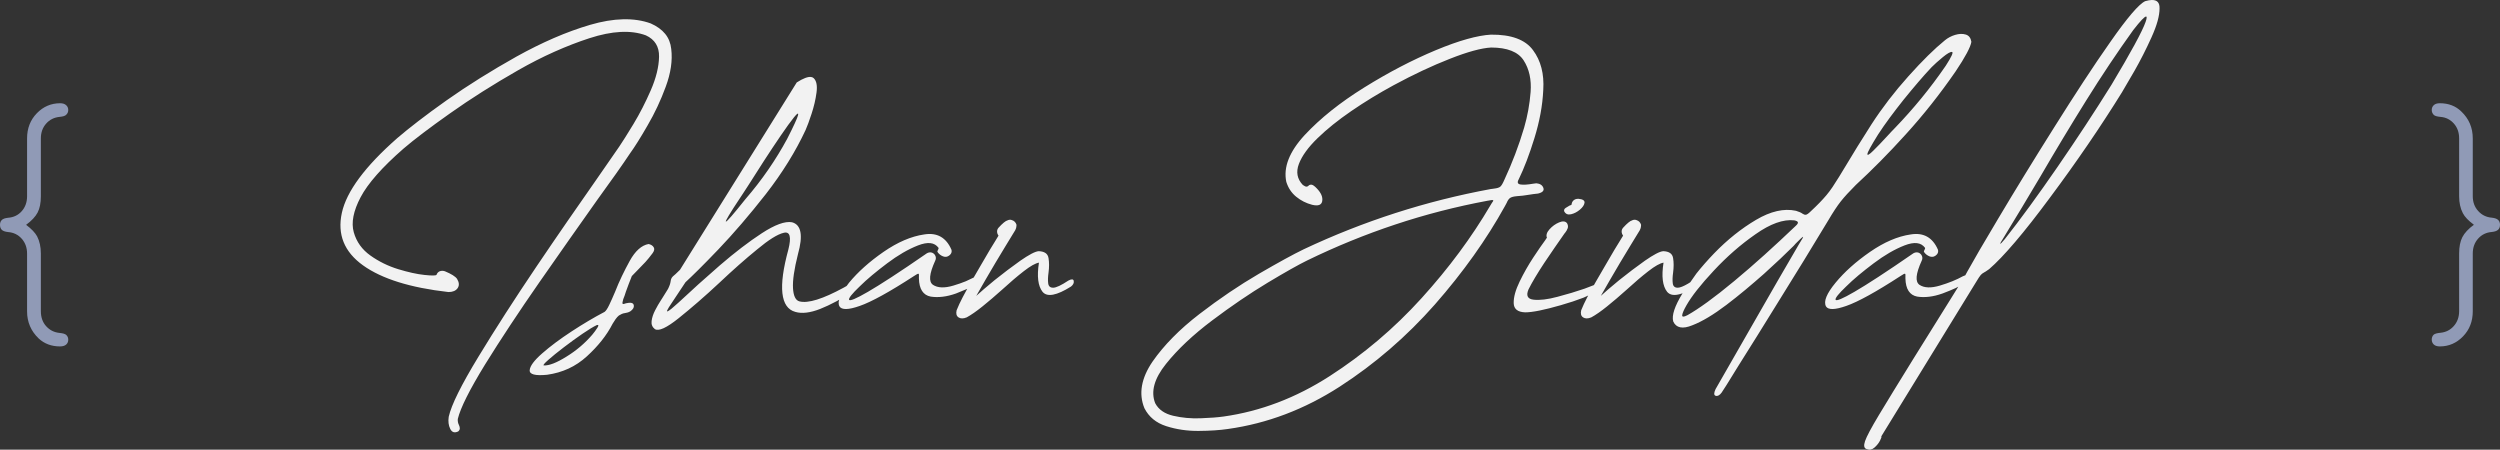 <svg width="2930" height="527" xmlns="http://www.w3.org/2000/svg" xmlns:xlink="http://www.w3.org/1999/xlink" xml:space="preserve" overflow="hidden"><rect width="100%" height="100%" fill="#333333" stroke="none"/><defs><clipPath id="clip0"><rect x="735" y="974" width="2930" height="527"/></clipPath></defs><g clip-path="url(#clip0)" transform="translate(-735 -974)"><path d="M805.499 1095C808.54 1095 810.883 1095.75 812.53 1097.26 814.177 1098.76 815 1100.65 815 1102.91 815 1105.17 814.177 1107.05 812.53 1108.55 811.39 1109.81 808.793 1110.62 804.739 1111 798.405 1111.63 793.179 1114.26 789.062 1118.91 784.945 1123.55 782.886 1129.32 782.886 1136.23L782.886 1203.99C782.886 1211.9 781.619 1218.27 779.085 1223.1 776.552 1227.93 772.055 1232.73 765.594 1237.5 771.928 1242.27 776.235 1246.79 778.516 1251.05 781.429 1256.7 782.886 1263.41 782.886 1271.2L782.886 1338.77C782.886 1345.93 784.976 1351.79 789.157 1356.38 793.337 1360.96 798.531 1363.56 804.739 1364.19 808.666 1364.56 811.263 1365.32 812.53 1366.45 814.177 1367.95 815 1369.83 815 1372.09 815 1374.48 814.177 1376.39 812.53 1377.84 810.883 1379.28 808.476 1380 805.309 1380 795.301 1380 786.94 1376.86 780.226 1370.59 771.231 1361.93 766.734 1351.39 766.734 1338.96L766.734 1271.2C766.734 1264.29 764.643 1258.49 760.463 1253.78 756.283 1249.08 750.962 1246.47 744.501 1245.97 740.954 1245.59 738.484 1244.72 737.09 1243.34 735.697 1241.96 735 1240.01 735 1237.5 735 1235.12 735.697 1233.23 737.09 1231.85 738.484 1230.47 740.954 1229.59 744.501 1229.22 751.089 1228.72 756.441 1226.11 760.558 1221.41 764.676 1216.7 766.734 1210.9 766.734 1203.99L766.734 1136.23C766.734 1124.43 770.534 1114.61 778.135 1106.77 785.736 1098.92 794.858 1095 805.499 1095Z" fill="#909AB6" fill-rule="evenodd"/><path d="M3594.5 1095C3604.64 1095 3613 1098.2 3619.58 1104.59 3628.58 1113.12 3633.08 1123.66 3633.08 1136.2L3633.08 1203.92C3633.08 1210.82 3635.2 1216.62 3639.44 1221.32 3643.69 1226.02 3649.04 1228.63 3655.5 1229.13 3658.92 1229.5 3661.36 1230.38 3662.81 1231.76 3664.27 1233.14 3665 1235.02 3665 1237.41 3665 1239.91 3664.27 1241.86 3662.81 1243.24 3661.36 1244.62 3658.92 1245.49 3655.5 1245.87 3648.91 1246.37 3643.53 1248.98 3639.35 1253.68 3635.17 1258.38 3633.08 1264.18 3633.08 1271.08L3633.08 1338.8C3633.08 1350.59 3629.28 1360.4 3621.67 1368.24 3614.07 1376.08 3605.02 1380 3594.5 1380 3591.33 1380 3588.96 1379.25 3587.38 1377.74 3585.79 1376.24 3585 1374.29 3585 1371.91 3585 1369.65 3585.76 1367.77 3587.28 1366.27 3588.55 1365.14 3591.21 1364.39 3595.26 1364.01 3601.6 1363.38 3606.82 1360.72 3610.94 1356.01 3615.06 1351.31 3617.11 1345.51 3617.11 1338.61L3617.11 1271.08C3617.11 1263.18 3618.38 1256.78 3620.91 1251.89 3623.45 1247 3627.95 1242.17 3634.41 1237.41 3627.95 1232.64 3623.64 1228.13 3621.48 1223.86 3618.57 1218.34 3617.11 1211.7 3617.11 1203.92L3617.11 1136.2C3617.11 1129.17 3615.02 1123.34 3610.84 1118.7 3606.66 1114.06 3601.47 1111.49 3595.26 1110.99 3591.21 1110.61 3588.61 1109.86 3587.47 1108.73 3585.82 1107.1 3585 1105.16 3585 1102.9 3585 1100.64 3585.79 1098.76 3587.38 1097.26 3588.96 1095.75 3591.33 1095 3594.5 1095Z" fill="#909AB6" fill-rule="evenodd"/><path d="M1434.57 1354.95C1430.53 1356.83 1424.9 1360.24 1417.66 1365.18 1410.43 1370.13 1403.09 1375.45 1395.66 1381.14 1388.22 1386.83 1382.18 1391.73 1377.54 1395.84 1372.9 1399.95 1371.16 1402.1 1372.31 1402.29 1378.53 1402.62 1387.41 1399.16 1398.95 1391.93 1410.45 1384.88 1420.55 1376.29 1429.24 1366.16 1431.35 1363.62 1433.29 1360.99 1435.06 1358.24 1436.82 1355.5 1436.66 1354.4 1434.57 1354.95ZM1495.14 1259.99C1497.94 1260.59 1499.92 1261.84 1501.1 1263.74 1502.28 1265.63 1501.88 1267.93 1499.91 1270.64 1496.74 1274.87 1493.96 1278.3 1491.57 1280.93 1489.17 1283.56 1486.81 1286.01 1484.49 1288.28 1483.24 1289.54 1481.88 1290.94 1480.42 1292.49 1478.96 1294.03 1477.32 1295.71 1475.51 1297.53 1473.03 1303.69 1470.7 1309.85 1468.5 1316.01 1467.61 1319.05 1466.58 1321.94 1465.42 1324.7 1464.56 1327.67 1464.31 1329.43 1464.68 1329.95 1465.05 1330.48 1466.13 1330.41 1467.94 1329.74 1468.07 1329.61 1468.16 1329.52 1468.22 1329.5 1468.28 1329.47 1468.37 1329.45 1468.5 1329.46 1474.14 1328.16 1477.23 1328.87 1477.76 1331.6 1478.28 1334.32 1476.88 1336.78 1473.55 1338.98 1472.56 1339.54 1471.53 1339.97 1470.46 1340.28 1469.4 1340.59 1468.37 1340.81 1467.38 1340.95 1466.12 1341.1 1464.92 1341.42 1463.77 1341.93 1462.62 1342.43 1461.48 1343.03 1460.37 1343.75 1459.08 1344.79 1457.8 1346.2 1456.51 1347.98 1455.23 1349.76 1454.08 1351.53 1453.08 1353.27 1449.57 1360.12 1445.29 1366.73 1440.25 1373.09 1435.2 1379.45 1429.38 1385.64 1422.79 1391.65 1416.2 1397.66 1409.04 1402.44 1401.3 1406 1393.56 1409.56 1385.2 1411.97 1376.24 1413.22 1362.29 1414.59 1355.48 1412.82 1355.8 1407.93 1356.11 1403.03 1361 1396.44 1370.45 1388.15 1379.91 1379.85 1391.36 1371.3 1404.83 1362.48 1418.29 1353.66 1431.2 1346.02 1443.54 1339.54 1445.07 1338.48 1446.85 1335.85 1448.87 1331.67 1450.89 1327.48 1453.23 1322.27 1455.88 1316.01 1458.28 1309.85 1460.92 1303.76 1463.8 1297.74 1466.69 1291.71 1469.75 1285.76 1472.99 1279.88 1476.22 1273.99 1479.71 1269.38 1483.43 1266.05 1487.16 1262.72 1491.06 1260.7 1495.14 1259.99ZM2837.93 1232.24C2825.03 1230.8 2809.89 1236.21 2792.5 1248.49 2775.16 1260.53 2758.8 1274.82 2743.42 1291.35 2728.28 1307.55 2717.62 1321.09 2711.45 1331.96 2708.49 1337.15 2706.85 1340.92 2706.55 1343.27 2706.24 1345.63 2708.25 1345.68 2712.58 1343.45 2719.3 1339.68 2727.23 1334.47 2736.38 1327.83 2745.52 1321.19 2755.91 1313.04 2767.54 1303.39 2779.17 1293.73 2790.97 1283.5 2802.95 1272.72 2814.92 1261.93 2827.15 1250.59 2839.61 1238.69 2841.47 1237.02 2842.31 1235.66 2842.14 1234.62 2841.96 1233.58 2840.56 1232.79 2837.93 1232.24ZM2482.81 1208.52C2481.73 1208.63 2480.26 1208.87 2478.4 1209.26 2441.53 1216.13 2405.48 1225.42 2370.26 1237.13 2335.03 1248.83 2300.6 1262.89 2266.95 1279.28 2257.13 1284.05 2241.71 1292.73 2220.68 1305.34 2199.69 1317.99 2178 1332.74 2155.62 1349.59 2133.23 1366.45 2115.19 1383.44 2101.49 1400.58 2087.75 1417.71 2083.54 1433.02 2088.87 1446.51 2092.78 1453.98 2099.83 1458.91 2110.03 1461.29 2120.23 1463.67 2130.9 1464.65 2142.03 1464.23 2153.16 1463.82 2162.09 1463.14 2168.8 1462.2 2212.26 1456.09 2253.77 1440.31 2293.31 1414.86 2313.08 1402.13 2331.94 1388.17 2349.89 1372.98 2367.84 1357.8 2384.87 1341.32 2401 1323.54 2417.11 1305.76 2431.86 1287.83 2445.24 1269.76 2458.62 1251.69 2470.7 1233.49 2481.48 1215.14 2482.05 1214.06 2482.61 1213.13 2483.17 1212.34 2484.91 1210.16 2485.49 1208.91 2484.89 1208.59 2484.58 1208.43 2483.89 1208.4 2482.81 1208.52ZM2585.03 1207.01C2590.08 1207.47 2592.42 1209.01 2592.06 1211.65 2591.7 1214.29 2589.88 1217 2586.6 1219.76 2583.33 1222.52 2579.84 1224.31 2576.15 1225.13 2572.46 1225.95 2569.81 1224.77 2568.2 1221.58 2567.8 1220.06 2568.39 1218.76 2569.95 1217.69 2571.52 1216.63 2573.08 1215.68 2574.65 1214.86 2575.36 1214.71 2575.91 1214.52 2576.3 1214.3 2576.69 1214.08 2576.89 1213.89 2576.89 1213.74 2577.07 1211.6 2577.9 1209.92 2579.38 1208.7 2580.86 1207.47 2582.74 1206.91 2585.03 1207.01ZM1669.68 1107.25C1668.89 1107.64 1667.52 1109.05 1665.56 1111.48 1661.64 1116.34 1656.44 1123.52 1649.97 1133.01 1643.5 1142.5 1636.84 1152.53 1630 1163.09 1623.15 1173.66 1617.19 1182.98 1612.13 1191.07 1609.74 1194.84 1607.73 1197.93 1606.1 1200.34 1604.48 1202.75 1603.31 1204.52 1602.6 1205.63 1590.4 1223.99 1584.79 1233.35 1585.77 1233.71 1586.75 1234.07 1594.33 1225.37 1608.49 1207.59 1618.3 1196.24 1627.28 1184.63 1635.44 1172.79 1643.61 1160.94 1650.98 1148.92 1657.56 1136.72 1665.24 1121.67 1669.47 1112.48 1670.26 1109.16 1670.65 1107.5 1670.46 1106.87 1669.68 1107.25ZM1685.68 1064.24C1686.92 1064.43 1687.94 1064.91 1688.74 1065.7 1691.96 1068.83 1693.03 1074.43 1691.95 1082.52 1690.88 1090.61 1688.95 1098.87 1686.17 1107.33 1683.39 1115.78 1681.06 1122.12 1679.16 1126.36 1667.43 1151.52 1651.91 1176.55 1632.6 1201.43 1613.3 1226.03 1594.7 1247.7 1576.8 1266.42 1567.82 1275.79 1560.12 1283.66 1553.7 1290.02 1547.28 1296.38 1542.17 1301.3 1538.38 1304.79L1521.83 1329.72C1517.1 1336.64 1515.7 1339.68 1517.62 1338.83 1519.55 1337.97 1523.76 1334.57 1530.24 1328.6 1545.15 1314.6 1561.33 1300.03 1578.76 1284.9 1596.38 1269.73 1612.74 1257.22 1627.84 1247.37 1643.26 1237.33 1655.04 1233.04 1663.17 1234.48 1674.06 1237.33 1676.4 1249.84 1670.18 1272.02 1665.78 1289.48 1663.86 1302.74 1664.4 1311.8 1664.94 1320.85 1667.43 1325.99 1671.87 1327.2 1681.93 1329.86 1699.29 1324.47 1723.95 1311.04L1727.24 1309.17 1730.08 1305.35C1740.46 1292.75 1753.92 1280.7 1770.47 1269.22 1787.06 1257.78 1802.95 1250.96 1818.14 1248.77 1825.71 1247.52 1832.16 1248.41 1837.49 1251.43 1842.82 1254.45 1847.03 1259.54 1850.11 1266.7 1850.61 1268.56 1850.32 1270.23 1849.23 1271.7 1848.15 1273.18 1846.67 1274.22 1844.78 1274.82 1842.84 1275.29 1840.76 1274.91 1838.54 1273.66 1836.32 1272.42 1834.66 1270.85 1833.56 1268.94 1833.58 1268.53 1833.69 1268.16 1833.88 1267.82 1834.07 1267.48 1834.25 1267.11 1834.41 1266.7 1834.57 1266.29 1834.73 1265.91 1834.9 1265.58 1835.06 1265.24 1835.08 1264.86 1834.97 1264.46 1832.6 1261.24 1829.42 1259.41 1825.43 1258.96 1821.45 1258.51 1816.59 1259.41 1810.85 1261.65 1799.35 1266.14 1787.29 1273.14 1774.67 1282.66 1768.35 1287.42 1762.49 1292.05 1757.08 1296.56 1751.67 1301.08 1746.78 1305.5 1742.42 1309.83 1733.68 1318.19 1729.57 1323.33 1730.08 1325.24 1730.88 1327.2 1738.26 1324.12 1752.24 1316 1759.25 1311.95 1768.5 1306.18 1780 1298.7 1791.5 1291.22 1805.24 1281.95 1821.23 1270.9 1822.96 1269.91 1824.68 1269.57 1826.41 1269.88 1828.14 1270.19 1829.59 1271.18 1830.76 1272.86 1832.12 1275.1 1832.21 1277.34 1831.04 1279.58 1827.54 1287.27 1825.57 1293.46 1825.15 1298.14 1824.73 1302.82 1825.85 1306.06 1828.52 1307.87 1834.08 1311.52 1842.03 1311.8 1852.35 1308.71 1857.54 1307.17 1862.38 1305.49 1866.87 1303.67L1876.18 1299.26 1884.44 1285.04C1888.08 1278.82 1891.66 1272.71 1895.16 1266.7 1897.13 1263.49 1898.95 1260.52 1900.63 1257.8 1902.32 1255.08 1903.86 1252.54 1905.26 1250.17 1904.14 1248.59 1903.58 1246.98 1903.58 1245.34 1903.58 1243.69 1904.14 1242.22 1905.26 1240.93 1910.07 1235.65 1913.63 1232.76 1915.92 1232.24L1916.48 1231.96C1918.11 1231.4 1919.61 1231.4 1920.96 1231.96 1922.36 1232.39 1923.49 1233.07 1924.36 1233.99 1925.24 1234.92 1925.88 1236.01 1926.29 1237.28L1926.29 1238.12 1926.29 1238.69C1926.25 1240.37 1925.78 1242.05 1924.89 1243.73 1921.4 1249.34 1917.73 1255.35 1913.88 1261.76 1910.04 1268.17 1905.95 1274.95 1901.61 1282.1 1893.15 1296.39 1885.68 1309.27 1879.18 1320.76 1883.71 1316.56 1890.91 1310.4 1900.77 1302.27 1910.92 1294.15 1920.92 1286.59 1930.78 1279.58 1935.83 1276.07 1940.17 1273.36 1943.79 1271.46 1947.4 1269.56 1950.26 1268.53 1952.37 1268.38 1955.74 1268.51 1958.4 1269.23 1960.33 1270.55 1962.27 1271.87 1963.45 1273.85 1963.87 1276.5 1964.71 1281.5 1964.71 1287.19 1963.87 1293.59 1963.16 1298.52 1963.03 1302.7 1963.49 1306.13 1963.95 1309.57 1965.92 1311.26 1969.4 1311.2 1972.88 1311.15 1978.8 1308.36 1987.15 1302.83 1990.9 1300.83 1993 1300.98 1993.42 1303.29 1993.85 1305.59 1992.79 1307.78 1990.23 1309.83 1973.36 1320.43 1962.24 1322.49 1956.86 1316 1951.53 1309.23 1950.13 1297.84 1952.65 1281.82 1948.56 1282.48 1942.66 1285.79 1934.95 1291.77 1927.25 1297.74 1918.75 1304.98 1909.47 1313.48 1901.37 1320.75 1893.72 1327.28 1886.51 1333.08 1879.29 1338.89 1873.11 1343.18 1867.96 1345.97 1864.02 1347.58 1860.83 1347.58 1858.39 1345.97 1855.96 1344.36 1855.22 1341.56 1856.18 1337.57 1858.02 1332.96 1860.38 1327.89 1863.26 1322.37 1864.71 1319.61 1866.26 1316.72 1867.94 1313.7L1868.58 1312.55 1855.44 1317.96C1849.96 1319.91 1844.72 1321.19 1839.73 1321.77 1834.75 1322.36 1830.07 1322.31 1825.71 1321.6 1821.35 1320.77 1818.01 1318.58 1815.69 1315.05 1813.36 1311.52 1812.12 1306.61 1811.97 1300.31L1811.97 1298.91C1812.21 1296.3 1812.02 1294.94 1811.41 1294.81 1810.8 1294.69 1809.21 1295.5 1806.64 1297.23 1777.76 1316 1756.44 1327.76 1742.7 1332.52 1735.98 1334.89 1730.64 1336.11 1726.68 1336.17 1722.73 1336.22 1720.12 1335.2 1718.87 1333.08 1718.1 1331.61 1717.76 1329.93 1717.86 1328.04L1718.54 1325.32 1715.41 1327.08C1708.43 1330.8 1702.01 1333.81 1696.16 1336.1 1684.46 1340.67 1674.77 1341.81 1667.1 1339.53 1649.66 1334.77 1646.95 1310.4 1658.97 1266.42 1662.66 1251.62 1660.88 1245.08 1653.64 1246.81 1646.39 1248.44 1635.92 1254.98 1622.23 1266.42 1608.49 1277.62 1593.9 1290.51 1578.48 1305.07 1569.65 1313.32 1561.23 1320.91 1553.24 1327.83 1545.25 1334.75 1537.68 1341.08 1530.53 1346.81 1516.27 1358.25 1506.92 1362.54 1502.48 1359.7 1499.45 1357.35 1498.19 1354.17 1498.69 1350.17 1499.19 1346.17 1500.57 1342 1502.81 1337.66 1505.06 1333.32 1507.29 1329.46 1509.49 1326.08 1510.29 1324.91 1510.94 1323.89 1511.46 1323L1517.91 1312.64C1519.63 1309.23 1520.66 1306.24 1520.99 1303.67 1521.13 1302.42 1521.41 1301.35 1521.83 1300.45 1522.25 1299.55 1522.81 1298.76 1523.51 1298.07L1523.79 1297.79C1524.96 1296.95 1527.67 1294.43 1531.93 1290.23L1668.78 1070.62C1676.35 1065.81 1681.98 1063.68 1685.68 1064.24ZM3022.75 1034.88C3020.86 1034.6 3017.27 1036.63 3011.98 1040.98 3006.69 1045.34 3002.33 1049.24 2998.9 1052.69 2994 1057.88 2988.81 1063.67 2983.34 1070.05 2977.87 1076.44 2972.12 1083.35 2966.09 1090.78 2960.2 1098.19 2954.74 1105.29 2949.72 1112.07 2944.7 1118.85 2940.16 1125.39 2936.08 1131.68 2927.93 1144.77 2923.77 1152.36 2923.59 1154.46 2923.41 1156.56 2925.67 1155.32 2930.35 1150.73 2935.04 1146.14 2940.59 1140.35 2947.02 1133.36 2948.55 1131.69 2950.05 1130.06 2951.51 1128.49 2952.97 1126.92 2954.47 1125.37 2956 1123.84 2966.66 1112.78 2976.95 1101.21 2986.88 1089.1 2996.81 1077 3006.33 1064.3 3015.45 1051.01 3022.21 1040.54 3024.64 1035.17 3022.75 1034.88ZM2482.33 1014.61C2494.25 1014.47 2504.33 1015.93 2512.58 1018.98 2520.82 1022.02 2527.19 1026.62 2531.68 1032.78 2540.86 1045.06 2544.87 1060.56 2543.71 1079.28 2543.28 1088.66 2542.18 1098.05 2540.42 1107.47 2538.66 1116.88 2536.3 1126.35 2533.35 1135.86 2527.47 1154.96 2521.31 1171.11 2514.86 1184.32 2512.95 1187.72 2513.68 1189.68 2517.03 1190.21 2520.38 1190.73 2525.17 1190.45 2531.4 1189.37 2532.1 1189.24 2532.8 1189.15 2533.5 1189.09 2534.19 1189.03 2534.89 1188.94 2535.59 1188.81 2539.92 1189.2 2542.67 1191 2543.82 1194.2 2544.97 1197.4 2542.88 1199.61 2537.55 1200.85 2535.74 1201 2533.97 1201.2 2532.24 1201.45 2530.5 1201.7 2528.72 1201.97 2526.92 1202.25 2522.15 1203.09 2517.38 1203.65 2512.61 1203.93 2508.84 1204.28 2506.22 1204.99 2504.73 1206.07 2503.24 1207.15 2501.94 1209.05 2500.83 1211.78 2500.32 1212.85 2499.67 1214.06 2498.87 1215.42 2477.23 1254.59 2449.84 1293.06 2416.7 1330.83 2383.57 1368.41 2346.36 1400.53 2305.09 1427.19 2263.82 1453.8 2220.16 1470.32 2174.12 1476.77 2164.53 1478.19 2153.06 1478.95 2139.71 1479.04 2126.37 1479.13 2113.76 1477.27 2101.88 1473.47 2089.99 1469.67 2081.45 1462.64 2076.25 1452.4 2072.76 1443.85 2071.82 1435.03 2073.45 1425.93 2075.07 1416.82 2079.18 1407.44 2085.79 1397.77 2099.2 1378.49 2117.52 1359.91 2140.75 1342.03 2164.08 1324.1 2187.26 1308.42 2210.3 1294.97 2233.34 1281.57 2250.92 1271.96 2263.02 1266.12 2333.18 1233.07 2406.28 1209.54 2482.33 1195.53 2483.17 1195.4 2483.94 1195.31 2484.64 1195.25 2485.34 1195.19 2485.97 1195.1 2486.53 1194.97 2489.71 1194.6 2491.98 1193.87 2493.33 1192.76 2494.69 1191.66 2496.25 1189.03 2498.03 1184.89 2507.33 1165 2515.09 1144.55 2521.31 1123.54 2525.23 1110.05 2527.76 1096.13 2528.88 1081.8 2529.95 1067.24 2527.24 1054.91 2520.75 1044.83 2517.51 1039.78 2512.69 1036 2506.3 1033.48 2499.91 1030.96 2492.01 1029.7 2482.61 1029.7 2471.16 1030.31 2455.08 1034.7 2434.37 1042.87 2413.57 1050.99 2391.51 1061.35 2368.19 1073.96 2350.85 1083.38 2334.4 1093.41 2318.85 1104.07 2303.3 1114.72 2290.04 1125.38 2279.08 1136.04 2268.12 1146.7 2260.86 1156.74 2257.29 1166.17 2253.73 1175.6 2255.26 1183.8 2261.9 1190.77 2263.81 1192.12 2265.25 1192.78 2266.21 1192.76 2267.18 1192.75 2267.98 1192.36 2268.63 1191.61 2269.43 1190.75 2270.57 1190.36 2272.07 1190.45 2273.56 1190.54 2275.69 1192.05 2278.45 1194.97 2280.97 1197.62 2282.73 1200.16 2283.74 1202.6 2284.75 1205.04 2285.04 1207.45 2284.62 1209.82 2283.78 1214.3 2279.85 1215.7 2272.84 1214.02 2265.83 1212.2 2259.59 1209.05 2254.12 1204.56 2248.65 1200.08 2244.79 1194.27 2242.55 1187.13 2240.73 1178.57 2241.63 1169.7 2245.25 1160.52 2248.87 1151.33 2255.17 1141.9 2264.15 1132.22 2282.37 1112.66 2305.65 1094.08 2333.97 1076.48 2362.35 1058.83 2390.3 1044.27 2417.83 1032.78 2431.57 1027.06 2443.83 1022.7 2454.6 1019.71 2465.37 1016.72 2474.61 1015.02 2482.33 1014.61ZM3032.94 1013.75C3035.01 1013.68 3036.97 1013.92 3038.82 1014.47 3042.51 1015.57 3044.72 1018.41 3045.46 1022.99 3045.03 1025.95 3043.28 1030.34 3040.2 1036.16 3037.11 1041.98 3032.7 1049.17 3026.95 1057.73 3008.76 1084.11 2989.32 1108.66 2968.62 1131.4 2958.37 1142.73 2948.36 1153.33 2938.57 1163.19 2928.79 1173.06 2919.26 1182.25 2910 1190.79 2902.43 1198.35 2896.54 1204.79 2892.34 1210.11 2888.18 1215.39 2883.32 1222.77 2877.75 1232.24 2858.68 1263.9 2839.61 1294.99 2820.54 1325.52 2801.71 1356.05 2785.82 1381.54 2772.87 1401.99 2766.56 1412.23 2761.72 1420.05 2758.36 1425.45 2754.99 1430.86 2753.1 1433.77 2752.68 1434.21 2750.35 1437.31 2748.06 1438.53 2745.81 1437.88 2743.55 1437.24 2743.51 1434.61 2745.67 1430.01 2756.28 1411.47 2769.55 1388.31 2785.49 1360.54 2809.05 1319.31 2828.4 1285.79 2843.54 1259.97 2847.39 1253.98 2848.87 1251.19 2847.99 1251.61 2847.11 1252.02 2844.32 1254.62 2839.61 1259.41 2839.19 1259.85 2838.77 1260.31 2838.35 1260.81 2837.93 1261.32 2837.51 1261.78 2837.09 1262.21 2828.16 1271.18 2816.57 1282.1 2802.32 1294.99 2795.17 1301.3 2787.94 1307.51 2780.62 1313.62 2773.3 1319.72 2765.85 1325.65 2758.29 1331.4 2743.19 1342.84 2729.92 1350.78 2718.46 1355.21 2712.71 1357.58 2707.95 1358.38 2704.2 1357.59 2700.44 1356.81 2697.72 1354.53 2696.03 1350.73 2694.07 1343.78 2697.71 1332.76 2706.97 1317.68L2707 1317.63 2705.67 1318.15C2697.82 1320.77 2692.22 1320.05 2688.86 1316 2683.53 1309.23 2682.13 1297.84 2684.65 1281.82 2680.56 1282.48 2674.66 1285.79 2666.95 1291.77 2659.24 1297.74 2650.75 1304.98 2641.47 1313.48 2633.37 1320.75 2625.72 1327.28 2618.5 1333.08 2611.29 1338.89 2605.11 1343.18 2599.96 1345.97 2596.02 1347.58 2592.83 1347.58 2590.39 1345.97 2587.95 1344.36 2587.22 1341.56 2588.18 1337.57 2590.02 1332.96 2592.38 1327.89 2595.26 1322.37L2596.35 1320.36 2590.95 1322.84C2583 1325.92 2574.11 1328.87 2564.27 1331.67 2544.88 1337.27 2530.95 1340.07 2522.49 1340.07 2513.69 1339.76 2509.21 1336.14 2509.05 1329.22 2508.9 1322.29 2511.2 1313.91 2515.97 1304.08 2520.73 1294.24 2526.09 1284.81 2532.03 1275.78 2537.98 1266.76 2542.65 1259.99 2546.04 1255.47 2546.84 1254.12 2547.49 1253.19 2548.01 1252.67 2546.79 1249.67 2547.79 1246.37 2551 1242.77 2554.21 1239.16 2557.95 1236.46 2562.22 1234.66 2566.49 1232.86 2569.6 1233.17 2571.56 1235.59 2572.73 1237.68 2572.99 1239.65 2572.34 1241.5 2571.68 1243.35 2570.68 1245.12 2569.32 1246.79 2569.17 1246.94 2568.98 1247.14 2568.76 1247.39 2568.54 1247.64 2568.35 1247.91 2568.2 1248.19 2561.14 1258.23 2553.38 1269.53 2544.92 1282.09 2536.79 1294.41 2530.62 1304.78 2526.41 1313.18 2523.33 1320.42 2525.29 1324.43 2532.3 1325.22 2539.55 1326.06 2548.9 1324.94 2560.35 1321.86 2571.89 1318.83 2582.46 1315.65 2592.04 1312.34L2603.09 1308.11 2605.29 1304.23C2609.07 1297.66 2612.79 1291.27 2616.44 1285.04 2620.08 1278.82 2623.66 1272.71 2627.16 1266.7 2629.13 1263.49 2630.95 1260.52 2632.63 1257.8 2634.31 1255.08 2635.86 1252.54 2637.26 1250.17 2636.14 1248.59 2635.58 1246.98 2635.58 1245.34 2635.58 1243.69 2636.14 1242.22 2637.26 1240.93 2642.07 1235.65 2645.63 1232.76 2647.92 1232.24L2648.48 1231.96C2650.11 1231.4 2651.61 1231.4 2652.96 1231.96 2654.36 1232.39 2655.49 1233.07 2656.36 1233.99 2657.23 1234.92 2657.88 1236.01 2658.29 1237.28L2658.29 1238.12 2658.29 1238.69C2658.24 1240.37 2657.78 1242.05 2656.89 1243.73 2653.4 1249.34 2649.73 1255.35 2645.88 1261.76 2642.04 1268.17 2637.95 1274.95 2633.61 1282.1 2625.15 1296.39 2617.67 1309.27 2611.18 1320.76 2615.71 1316.56 2622.91 1310.4 2632.77 1302.27 2642.91 1294.15 2652.92 1286.59 2662.78 1279.58 2667.83 1276.07 2672.17 1273.36 2675.78 1271.46 2679.4 1269.56 2682.26 1268.53 2684.37 1268.38 2687.74 1268.51 2690.4 1269.23 2692.33 1270.55 2694.26 1271.87 2695.44 1273.85 2695.87 1276.5 2696.71 1281.5 2696.71 1287.19 2695.87 1293.59 2695.16 1298.52 2695.03 1302.7 2695.49 1306.13 2695.94 1309.57 2697.91 1311.26 2701.4 1311.2 2704.01 1311.17 2707.99 1309.59 2713.34 1306.47L2716.01 1304.8 2723.16 1294.6C2729.33 1286.81 2736.27 1278.91 2743.98 1270.9 2751.71 1262.91 2759.68 1255.64 2767.89 1249.08 2776.11 1242.53 2784.5 1236.73 2793.06 1231.68 2810.21 1221.55 2825.83 1218 2839.89 1221.04 2843.54 1222.16 2846.06 1223.28 2847.47 1224.4 2848.87 1225.37 2850.2 1225.81 2851.46 1225.69 2852.72 1225.58 2854.76 1224.12 2857.56 1221.32 2864.81 1214.6 2870.79 1208.43 2875.51 1202.83 2877.88 1200.02 2880.29 1196.81 2882.73 1193.2 2885.17 1189.59 2887.72 1185.61 2890.37 1181.26 2906.36 1154.65 2918.98 1134.2 2928.23 1119.92 2940.9 1100.35 2955.39 1081.49 2971.7 1063.33 2988.01 1045.12 3002.22 1031.12 3014.33 1021.31 3017.77 1018.43 3021.79 1016.29 3026.39 1014.9 3028.68 1014.21 3030.87 1013.82 3032.94 1013.75ZM1465.26 996.594C1477.12 996.314 1487.89 997.924 1497.58 1001.43 1504.87 1004.64 1510.54 1008.72 1514.58 1013.68 1518.62 1018.64 1520.99 1024.55 1521.69 1031.4 1523.33 1044.89 1521.18 1059.64 1515.24 1075.66 1509.4 1091.62 1502.3 1106.75 1493.93 1121.04 1485.75 1135.28 1478.83 1146.29 1473.18 1154.09 1465.05 1166.37 1452.15 1184.67 1434.48 1208.99 1414.01 1237.84 1391.57 1269.78 1367.17 1304.79 1343.01 1339.57 1321.79 1371.69 1303.51 1401.15 1285.28 1430.85 1274.63 1452.13 1271.54 1465.02 1271.31 1467.59 1271.78 1470.02 1272.95 1472.3 1273.56 1473.57 1273.87 1474.82 1273.89 1476.05 1273.91 1477.28 1273.31 1478.46 1272.1 1479.59 1267.85 1481.71 1264.72 1480.75 1262.71 1476.71 1260.7 1472.68 1260.09 1467.94 1260.89 1462.5 1262.44 1455.49 1266.13 1446.12 1271.96 1434.38 1277.79 1422.65 1285.69 1408.58 1295.66 1392.19 1315.57 1359.42 1338.29 1324.12 1363.81 1286.31 1376.57 1267.41 1388.69 1249.67 1400.16 1233.08 1411.63 1216.5 1422.41 1201 1432.51 1186.58 1444.9 1168.89 1454.34 1155.26 1460.84 1145.69 1464.54 1140.26 1470.06 1131.48 1477.42 1119.35 1484.77 1107.21 1491.55 1094 1497.75 1079.72 1503.95 1065.44 1507.17 1052.37 1507.41 1040.51 1507.65 1028.65 1502.5 1020.29 1491.97 1015.43 1474.53 1008.99 1452.47 1010.11 1425.78 1018.79 1412.45 1023.12 1398.8 1028.4 1384.84 1034.62 1370.88 1040.84 1356.67 1048.08 1342.21 1056.33 1313.28 1072.86 1286.73 1089.66 1262.57 1106.75 1238.45 1123.79 1220.22 1137.61 1207.88 1148.21 1182.86 1170.04 1166.11 1189.03 1157.62 1205.17 1149.13 1221.31 1146.47 1234.98 1149.62 1246.19 1152.76 1257.39 1159.29 1266.5 1169.18 1273.52 1179.08 1280.55 1189.9 1285.85 1201.65 1289.45 1213.4 1293.04 1223.63 1295.3 1232.34 1296.22 1241.06 1297.14 1245.8 1297.11 1246.58 1296.11 1247.34 1294.01 1248.63 1292.61 1250.44 1291.91 1252.25 1291.21 1254.24 1291.21 1256.4 1291.91 1263.97 1295.04 1268.74 1298.02 1270.7 1300.87 1273.23 1305.08 1273.44 1308.7 1271.33 1311.73 1269.23 1314.75 1265.65 1316.27 1260.61 1316.28 1215.89 1311.22 1182.52 1300.8 1160.48 1285.01 1138.44 1269.22 1130.16 1248.73 1135.63 1223.55 1141.11 1198.36 1162.76 1169.14 1200.59 1135.88 1207.45 1129.99 1215.68 1123.35 1225.27 1115.96 1234.86 1108.56 1245.89 1100.45 1258.36 1091.62 1270.85 1082.8 1283.94 1074.12 1297.62 1065.57 1311.31 1057.03 1325.52 1048.63 1340.25 1040.36 1355.12 1032.09 1369.76 1024.83 1384.17 1018.58 1398.59 1012.34 1412.74 1007.18 1426.63 1003.11 1440.52 999.045 1453.4 996.874 1465.26 996.594ZM3250.27 993.395C3248.6 993.175 3243.56 998.466 3235.14 1009.27 3216.47 1035.24 3198.07 1062.78 3179.93 1091.9 3161.79 1121.02 3144.02 1150.53 3126.61 1180.42 3119.19 1192.89 3111.88 1205.14 3104.67 1217.19 3097.46 1229.23 3090.28 1241.07 3083.14 1252.69 3080.45 1256.82 3079.18 1259.13 3079.32 1259.62 3079.47 1260.11 3081.21 1258.36 3084.55 1254.37 3103.1 1230.84 3123.76 1202.55 3146.52 1169.5 3169.24 1136.49 3190.27 1104.46 3209.62 1073.42 3232.47 1035.24 3245.8 1010.68 3249.62 999.745 3251.05 995.644 3251.27 993.528 3250.27 993.395ZM3256.68 974.01C3263.1 973.799 3266.2 977.056 3265.99 983.779 3266.04 992.509 3262.86 1003.9 3256.46 1017.95 3250.24 1031.73 3243.6 1044.8 3236.54 1057.17 3229.58 1069.21 3225 1077.06 3222.8 1080.7 3222.67 1080.83 3222.59 1080.92 3222.56 1080.98 3222.53 1081.04 3222.52 1081.13 3222.52 1081.26 3197 1122.44 3168.68 1163.89 3137.55 1205.63 3122.12 1226.49 3108.46 1243.88 3096.57 1257.8 3084.68 1271.73 3074.6 1282.25 3066.32 1289.39 3063.19 1291.63 3061.04 1293.03 3059.87 1293.59 3058.59 1294.24 3057.43 1295.18 3056.36 1296.39 3055.3 1297.6 3053.57 1300.22 3051.17 1304.23L2939.84 1485.47C2940.42 1485.74 2939.94 1487.38 2938.4 1490.38 2936.85 1493.38 2934.67 1496.11 2931.84 1498.58 2929.02 1501.05 2925.98 1501.63 2922.73 1500.31 2919.65 1499.43 2919.02 1496.31 2920.84 1490.97 2922.66 1485.62 2928.04 1475.51 2936.96 1460.64 2945.89 1445.77 2959.47 1423.61 2977.7 1394.15 2989.44 1375.42 3003.63 1352.67 3020.26 1325.9L3030.13 1310 3026.94 1311.66C3022.36 1313.76 3017.25 1315.86 3011.62 1317.96 3006.14 1319.91 3000.91 1321.19 2995.92 1321.77 2990.93 1322.36 2986.25 1322.31 2981.9 1321.6 2977.54 1320.77 2974.19 1318.58 2971.87 1315.05 2969.54 1311.52 2968.31 1306.61 2968.15 1300.31L2968.15 1298.91C2968.39 1296.3 2968.2 1294.94 2967.59 1294.81 2966.99 1294.69 2965.4 1295.5 2962.83 1297.23 2933.94 1316 2912.63 1327.76 2898.89 1332.52 2892.16 1334.89 2886.82 1336.11 2882.87 1336.17 2878.91 1336.22 2876.3 1335.2 2875.05 1333.08 2873.52 1330.14 2873.7 1326.36 2875.61 1321.74 2877.51 1317.12 2881.07 1311.66 2886.27 1305.35 2896.64 1292.75 2910.1 1280.7 2926.65 1269.22 2943.24 1257.78 2959.13 1250.96 2974.32 1248.77 2981.9 1247.52 2988.35 1248.41 2993.67 1251.43 2999 1254.45 3003.21 1259.54 3006.29 1266.7 3006.79 1268.56 3006.5 1270.23 3005.42 1271.7 3004.34 1273.18 3002.85 1274.22 3000.97 1274.82 2999.02 1275.29 2996.95 1274.91 2994.73 1273.66 2992.5 1272.42 2990.85 1270.85 2989.75 1268.94 2989.77 1268.53 2989.87 1268.16 2990.06 1267.82 2990.26 1267.48 2990.43 1267.11 2990.59 1266.7 2990.75 1266.29 2990.92 1265.91 2991.08 1265.58 2991.24 1265.24 2991.27 1264.86 2991.15 1264.46 2988.78 1261.24 2985.6 1259.41 2981.62 1258.96 2977.63 1258.51 2972.77 1259.41 2967.03 1261.65 2955.53 1266.14 2943.48 1273.14 2930.86 1282.66 2924.53 1287.42 2918.67 1292.05 2913.26 1296.56 2907.85 1301.08 2902.96 1305.5 2898.61 1309.83 2889.86 1318.19 2885.75 1323.33 2886.27 1325.24 2887.06 1327.2 2894.45 1324.12 2908.42 1316 2915.43 1311.95 2924.69 1306.18 2936.18 1298.7 2947.68 1291.22 2961.42 1281.95 2977.41 1270.9 2979.14 1269.91 2980.87 1269.57 2982.6 1269.88 2984.33 1270.19 2985.77 1271.18 2986.94 1272.86 2988.3 1275.1 2988.39 1277.34 2987.22 1279.58 2983.72 1287.27 2981.76 1293.46 2981.33 1298.14 2980.91 1302.82 2982.04 1306.06 2984.7 1307.87 2990.26 1311.52 2998.21 1311.8 3008.54 1308.71 3018.91 1305.63 3027.89 1301.99 3035.46 1297.79L3038.35 1296.62 3040.42 1292.79C3047.47 1279.98 3059.56 1259.24 3076.69 1230.56 3096.32 1197.55 3118.2 1161.89 3142.32 1123.56 3154.37 1104.36 3165.88 1086.38 3176.85 1069.63 3187.81 1052.89 3198.27 1037.43 3208.22 1023.28 3228.18 994.703 3241.83 978.737 3249.16 975.375 3252.04 974.535 3254.54 974.08 3256.68 974.01Z" fill="#F2F2F2" fill-rule="evenodd"/></g></svg>